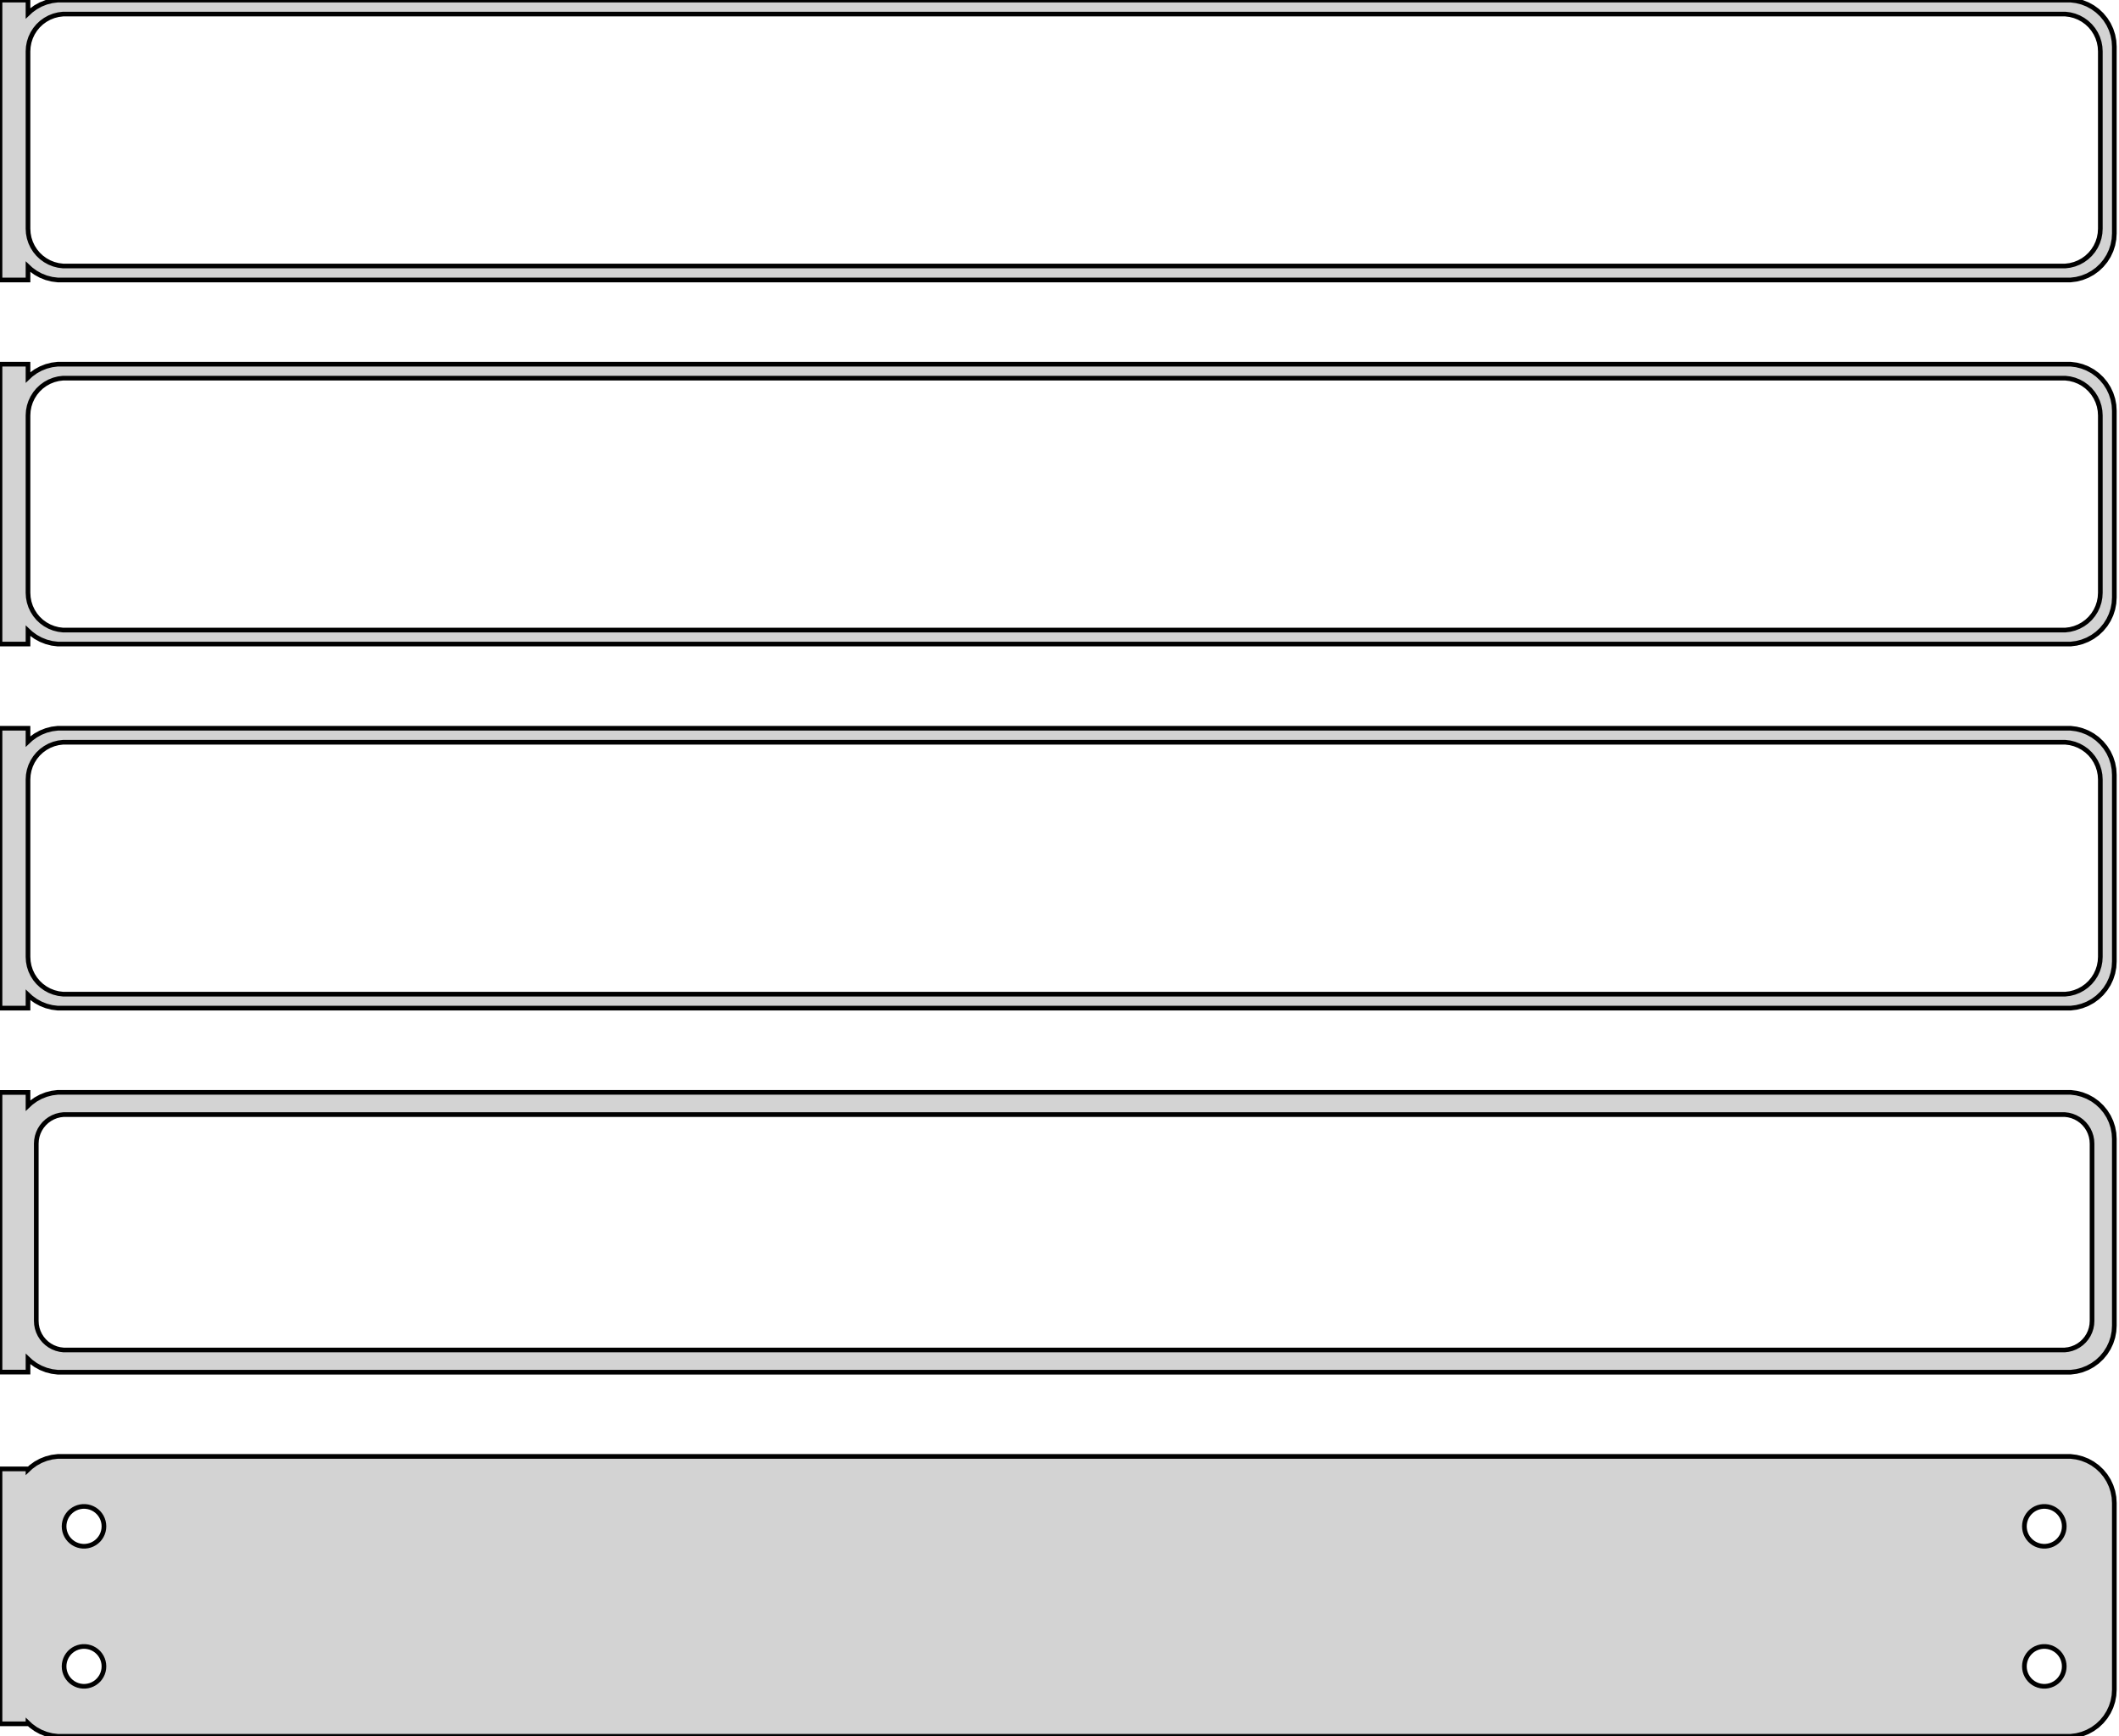 <?xml version="1.0" standalone="no"?>
<!DOCTYPE svg PUBLIC "-//W3C//DTD SVG 1.1//EN" "http://www.w3.org/Graphics/SVG/1.1/DTD/svg11.dtd">
<svg width="227mm" height="186mm" viewBox="-114 -366 227 186" xmlns="http://www.w3.org/2000/svg" version="1.1">
<title>OpenSCAD Model</title>
<path d="
M -111,-337.441 L -110.687,-337.147 L -110.179,-336.778 L -109.629,-336.476 L -109.045,-336.245 L -108.437,-336.089
 L -107.814,-336.01 L 107.814,-336.01 L 108.437,-336.089 L 109.045,-336.245 L 109.629,-336.476 L 110.179,-336.778
 L 110.687,-337.147 L 111.145,-337.577 L 111.545,-338.061 L 111.882,-338.591 L 112.149,-339.159 L 112.343,-339.757
 L 112.461,-340.373 L 112.5,-341 L 112.5,-361 L 112.461,-361.627 L 112.343,-362.243 L 112.149,-362.841
 L 111.882,-363.409 L 111.545,-363.939 L 111.145,-364.423 L 110.687,-364.853 L 110.179,-365.222 L 109.629,-365.524
 L 109.045,-365.755 L 108.437,-365.911 L 107.814,-365.99 L -107.814,-365.99 L -108.437,-365.911 L -109.045,-365.755
 L -109.629,-365.524 L -110.179,-365.222 L -110.687,-364.853 L -111,-364.559 L -111,-365.99 L -114,-365.99
 L -114,-336.01 L -111,-336.01 z
M -107.251,-337.508 L -107.75,-337.571 L -108.236,-337.696 L -108.703,-337.881 L -109.143,-338.123 L -109.55,-338.418
 L -109.916,-338.762 L -110.236,-339.149 L -110.505,-339.573 L -110.719,-340.028 L -110.874,-340.505 L -110.968,-340.999
 L -111,-341.5 L -111,-360.5 L -110.968,-361.001 L -110.874,-361.495 L -110.719,-361.972 L -110.505,-362.427
 L -110.236,-362.851 L -109.916,-363.238 L -109.55,-363.582 L -109.143,-363.877 L -108.703,-364.119 L -108.236,-364.304
 L -107.75,-364.429 L -107.251,-364.492 L 107.251,-364.492 L 107.75,-364.429 L 108.236,-364.304 L 108.703,-364.119
 L 109.143,-363.877 L 109.55,-363.582 L 109.916,-363.238 L 110.236,-362.851 L 110.505,-362.427 L 110.719,-361.972
 L 110.874,-361.495 L 110.968,-361.001 L 111,-360.5 L 111,-341.5 L 110.968,-340.999 L 110.874,-340.505
 L 110.719,-340.028 L 110.505,-339.573 L 110.236,-339.149 L 109.916,-338.762 L 109.55,-338.418 L 109.143,-338.123
 L 108.703,-337.881 L 108.236,-337.696 L 107.75,-337.571 L 107.251,-337.508 z
M -111,-298.441 L -110.687,-298.147 L -110.179,-297.778 L -109.629,-297.476 L -109.045,-297.245 L -108.437,-297.089
 L -107.814,-297.01 L 107.814,-297.01 L 108.437,-297.089 L 109.045,-297.245 L 109.629,-297.476 L 110.179,-297.778
 L 110.687,-298.147 L 111.145,-298.577 L 111.545,-299.061 L 111.882,-299.591 L 112.149,-300.159 L 112.343,-300.757
 L 112.461,-301.373 L 112.5,-302 L 112.5,-322 L 112.461,-322.627 L 112.343,-323.243 L 112.149,-323.841
 L 111.882,-324.409 L 111.545,-324.939 L 111.145,-325.423 L 110.687,-325.853 L 110.179,-326.222 L 109.629,-326.524
 L 109.045,-326.755 L 108.437,-326.911 L 107.814,-326.99 L -107.814,-326.99 L -108.437,-326.911 L -109.045,-326.755
 L -109.629,-326.524 L -110.179,-326.222 L -110.687,-325.853 L -111,-325.559 L -111,-326.99 L -114,-326.99
 L -114,-297.01 L -111,-297.01 z
M -107.251,-298.508 L -107.75,-298.571 L -108.236,-298.696 L -108.703,-298.881 L -109.143,-299.123 L -109.55,-299.418
 L -109.916,-299.762 L -110.236,-300.149 L -110.505,-300.573 L -110.719,-301.028 L -110.874,-301.505 L -110.968,-301.999
 L -111,-302.5 L -111,-321.5 L -110.968,-322.001 L -110.874,-322.495 L -110.719,-322.972 L -110.505,-323.427
 L -110.236,-323.851 L -109.916,-324.238 L -109.55,-324.582 L -109.143,-324.877 L -108.703,-325.119 L -108.236,-325.304
 L -107.75,-325.429 L -107.251,-325.492 L 107.251,-325.492 L 107.75,-325.429 L 108.236,-325.304 L 108.703,-325.119
 L 109.143,-324.877 L 109.55,-324.582 L 109.916,-324.238 L 110.236,-323.851 L 110.505,-323.427 L 110.719,-322.972
 L 110.874,-322.495 L 110.968,-322.001 L 111,-321.5 L 111,-302.5 L 110.968,-301.999 L 110.874,-301.505
 L 110.719,-301.028 L 110.505,-300.573 L 110.236,-300.149 L 109.916,-299.762 L 109.55,-299.418 L 109.143,-299.123
 L 108.703,-298.881 L 108.236,-298.696 L 107.75,-298.571 L 107.251,-298.508 z
M -111,-259.441 L -110.687,-259.147 L -110.179,-258.778 L -109.629,-258.476 L -109.045,-258.245 L -108.437,-258.089
 L -107.814,-258.01 L 107.814,-258.01 L 108.437,-258.089 L 109.045,-258.245 L 109.629,-258.476 L 110.179,-258.778
 L 110.687,-259.147 L 111.145,-259.577 L 111.545,-260.061 L 111.882,-260.591 L 112.149,-261.159 L 112.343,-261.757
 L 112.461,-262.373 L 112.5,-263 L 112.5,-283 L 112.461,-283.627 L 112.343,-284.243 L 112.149,-284.841
 L 111.882,-285.409 L 111.545,-285.939 L 111.145,-286.423 L 110.687,-286.853 L 110.179,-287.222 L 109.629,-287.524
 L 109.045,-287.755 L 108.437,-287.911 L 107.814,-287.99 L -107.814,-287.99 L -108.437,-287.911 L -109.045,-287.755
 L -109.629,-287.524 L -110.179,-287.222 L -110.687,-286.853 L -111,-286.559 L -111,-287.99 L -114,-287.99
 L -114,-258.01 L -111,-258.01 z
M -107.251,-259.508 L -107.75,-259.571 L -108.236,-259.696 L -108.703,-259.881 L -109.143,-260.123 L -109.55,-260.418
 L -109.916,-260.762 L -110.236,-261.149 L -110.505,-261.573 L -110.719,-262.028 L -110.874,-262.505 L -110.968,-262.999
 L -111,-263.5 L -111,-282.5 L -110.968,-283.001 L -110.874,-283.495 L -110.719,-283.972 L -110.505,-284.427
 L -110.236,-284.851 L -109.916,-285.238 L -109.55,-285.582 L -109.143,-285.877 L -108.703,-286.119 L -108.236,-286.304
 L -107.75,-286.429 L -107.251,-286.492 L 107.251,-286.492 L 107.75,-286.429 L 108.236,-286.304 L 108.703,-286.119
 L 109.143,-285.877 L 109.55,-285.582 L 109.916,-285.238 L 110.236,-284.851 L 110.505,-284.427 L 110.719,-283.972
 L 110.874,-283.495 L 110.968,-283.001 L 111,-282.5 L 111,-263.5 L 110.968,-262.999 L 110.874,-262.505
 L 110.719,-262.028 L 110.505,-261.573 L 110.236,-261.149 L 109.916,-260.762 L 109.55,-260.418 L 109.143,-260.123
 L 108.703,-259.881 L 108.236,-259.696 L 107.75,-259.571 L 107.251,-259.508 z
M 108.437,-219.089 L 109.045,-219.245 L 109.629,-219.476 L 110.179,-219.778 L 110.687,-220.147 L 111.145,-220.577
 L 111.545,-221.061 L 111.882,-221.591 L 112.149,-222.159 L 112.343,-222.757 L 112.461,-223.373 L 112.5,-224
 L 112.5,-244 L 112.461,-244.627 L 112.343,-245.243 L 112.149,-245.841 L 111.882,-246.409 L 111.545,-246.939
 L 111.145,-247.423 L 110.687,-247.853 L 110.179,-248.222 L 109.629,-248.524 L 109.045,-248.755 L 108.437,-248.911
 L 107.814,-248.99 L -107.814,-248.99 L -108.437,-248.911 L -109.045,-248.755 L -109.629,-248.524 L -110.179,-248.222
 L -110.687,-247.853 L -111,-247.559 L -111,-248.979 L -114,-248.979 L -114,-219.021 L -111,-219.021
 L -111,-220.441 L -110.687,-220.147 L -110.179,-219.778 L -109.629,-219.476 L -109.045,-219.245 L -108.437,-219.089
 L -107.814,-219.01 L 107.814,-219.01 z
M -107.195,-221.393 L -107.583,-221.442 L -107.962,-221.539 L -108.325,-221.683 L -108.668,-221.872 L -108.984,-222.101
 L -109.269,-222.369 L -109.518,-222.67 L -109.728,-223 L -109.894,-223.354 L -110.015,-223.726 L -110.088,-224.11
 L -110.113,-224.5 L -110.113,-243.5 L -110.088,-243.89 L -110.015,-244.274 L -109.894,-244.646 L -109.728,-245
 L -109.518,-245.33 L -109.269,-245.631 L -108.984,-245.899 L -108.668,-246.128 L -108.325,-246.317 L -107.962,-246.461
 L -107.583,-246.558 L -107.195,-246.607 L 107.195,-246.607 L 107.583,-246.558 L 107.962,-246.461 L 108.325,-246.317
 L 108.668,-246.128 L 108.984,-245.899 L 109.269,-245.631 L 109.518,-245.33 L 109.728,-245 L 109.894,-244.646
 L 110.015,-244.274 L 110.088,-243.89 L 110.113,-243.5 L 110.113,-224.5 L 110.088,-224.11 L 110.015,-223.726
 L 109.894,-223.354 L 109.728,-223 L 109.518,-222.67 L 109.269,-222.369 L 108.984,-222.101 L 108.668,-221.872
 L 108.325,-221.683 L 107.962,-221.539 L 107.583,-221.442 L 107.195,-221.393 z
M 108.437,-180.089 L 109.045,-180.245 L 109.629,-180.476 L 110.179,-180.778 L 110.687,-181.147 L 111.145,-181.577
 L 111.545,-182.061 L 111.882,-182.591 L 112.149,-183.159 L 112.343,-183.757 L 112.461,-184.373 L 112.5,-185
 L 112.5,-205 L 112.461,-205.627 L 112.343,-206.243 L 112.149,-206.841 L 111.882,-207.409 L 111.545,-207.939
 L 111.145,-208.423 L 110.687,-208.853 L 110.179,-209.222 L 109.629,-209.524 L 109.045,-209.755 L 108.437,-209.911
 L 107.814,-209.99 L -107.814,-209.99 L -108.437,-209.911 L -109.045,-209.755 L -109.629,-209.524 L -110.179,-209.222
 L -110.687,-208.853 L -111,-208.559 L -111,-208.653 L -114,-208.653 L -114,-181.347 L -111,-181.347
 L -111,-181.441 L -110.687,-181.147 L -110.179,-180.778 L -109.629,-180.476 L -109.045,-180.245 L -108.437,-180.089
 L -107.814,-180.01 L 107.814,-180.01 z
M -105.134,-200.369 L -105.4,-200.403 L -105.66,-200.469 L -105.909,-200.568 L -106.144,-200.697 L -106.361,-200.855
 L -106.557,-201.038 L -106.727,-201.245 L -106.871,-201.471 L -106.985,-201.714 L -107.068,-201.969 L -107.118,-202.232
 L -107.135,-202.5 L -107.118,-202.768 L -107.068,-203.031 L -106.985,-203.286 L -106.871,-203.529 L -106.727,-203.755
 L -106.557,-203.962 L -106.361,-204.145 L -106.144,-204.303 L -105.909,-204.432 L -105.66,-204.531 L -105.4,-204.597
 L -105.134,-204.631 L -104.866,-204.631 L -104.6,-204.597 L -104.34,-204.531 L -104.091,-204.432 L -103.856,-204.303
 L -103.639,-204.145 L -103.443,-203.962 L -103.273,-203.755 L -103.129,-203.529 L -103.015,-203.286 L -102.932,-203.031
 L -102.882,-202.768 L -102.865,-202.5 L -102.882,-202.232 L -102.932,-201.969 L -103.015,-201.714 L -103.129,-201.471
 L -103.273,-201.245 L -103.443,-201.038 L -103.639,-200.855 L -103.856,-200.697 L -104.091,-200.568 L -104.34,-200.469
 L -104.6,-200.403 L -104.866,-200.369 z
M 104.866,-200.369 L 104.6,-200.403 L 104.34,-200.469 L 104.091,-200.568 L 103.856,-200.697 L 103.639,-200.855
 L 103.443,-201.038 L 103.273,-201.245 L 103.129,-201.471 L 103.015,-201.714 L 102.932,-201.969 L 102.882,-202.232
 L 102.865,-202.5 L 102.882,-202.768 L 102.932,-203.031 L 103.015,-203.286 L 103.129,-203.529 L 103.273,-203.755
 L 103.443,-203.962 L 103.639,-204.145 L 103.856,-204.303 L 104.091,-204.432 L 104.34,-204.531 L 104.6,-204.597
 L 104.866,-204.631 L 105.134,-204.631 L 105.4,-204.597 L 105.66,-204.531 L 105.909,-204.432 L 106.144,-204.303
 L 106.361,-204.145 L 106.557,-203.962 L 106.727,-203.755 L 106.871,-203.529 L 106.985,-203.286 L 107.068,-203.031
 L 107.118,-202.768 L 107.135,-202.5 L 107.118,-202.232 L 107.068,-201.969 L 106.985,-201.714 L 106.871,-201.471
 L 106.727,-201.245 L 106.557,-201.038 L 106.361,-200.855 L 106.144,-200.697 L 105.909,-200.568 L 105.66,-200.469
 L 105.4,-200.403 L 105.134,-200.369 z
M -105.134,-185.369 L -105.4,-185.403 L -105.66,-185.469 L -105.909,-185.568 L -106.144,-185.697 L -106.361,-185.855
 L -106.557,-186.038 L -106.727,-186.245 L -106.871,-186.471 L -106.985,-186.714 L -107.068,-186.969 L -107.118,-187.232
 L -107.135,-187.5 L -107.118,-187.768 L -107.068,-188.031 L -106.985,-188.286 L -106.871,-188.529 L -106.727,-188.755
 L -106.557,-188.962 L -106.361,-189.145 L -106.144,-189.303 L -105.909,-189.432 L -105.66,-189.531 L -105.4,-189.597
 L -105.134,-189.631 L -104.866,-189.631 L -104.6,-189.597 L -104.34,-189.531 L -104.091,-189.432 L -103.856,-189.303
 L -103.639,-189.145 L -103.443,-188.962 L -103.273,-188.755 L -103.129,-188.529 L -103.015,-188.286 L -102.932,-188.031
 L -102.882,-187.768 L -102.865,-187.5 L -102.882,-187.232 L -102.932,-186.969 L -103.015,-186.714 L -103.129,-186.471
 L -103.273,-186.245 L -103.443,-186.038 L -103.639,-185.855 L -103.856,-185.697 L -104.091,-185.568 L -104.34,-185.469
 L -104.6,-185.403 L -104.866,-185.369 z
M 104.866,-185.369 L 104.6,-185.403 L 104.34,-185.469 L 104.091,-185.568 L 103.856,-185.697 L 103.639,-185.855
 L 103.443,-186.038 L 103.273,-186.245 L 103.129,-186.471 L 103.015,-186.714 L 102.932,-186.969 L 102.882,-187.232
 L 102.865,-187.5 L 102.882,-187.768 L 102.932,-188.031 L 103.015,-188.286 L 103.129,-188.529 L 103.273,-188.755
 L 103.443,-188.962 L 103.639,-189.145 L 103.856,-189.303 L 104.091,-189.432 L 104.34,-189.531 L 104.6,-189.597
 L 104.866,-189.631 L 105.134,-189.631 L 105.4,-189.597 L 105.66,-189.531 L 105.909,-189.432 L 106.144,-189.303
 L 106.361,-189.145 L 106.557,-188.962 L 106.727,-188.755 L 106.871,-188.529 L 106.985,-188.286 L 107.068,-188.031
 L 107.118,-187.768 L 107.135,-187.5 L 107.118,-187.232 L 107.068,-186.969 L 106.985,-186.714 L 106.871,-186.471
 L 106.727,-186.245 L 106.557,-186.038 L 106.361,-185.855 L 106.144,-185.697 L 105.909,-185.568 L 105.66,-185.469
 L 105.4,-185.403 L 105.134,-185.369 z
" stroke="black" fill="lightgray" stroke-width="0.5"/>
</svg>
